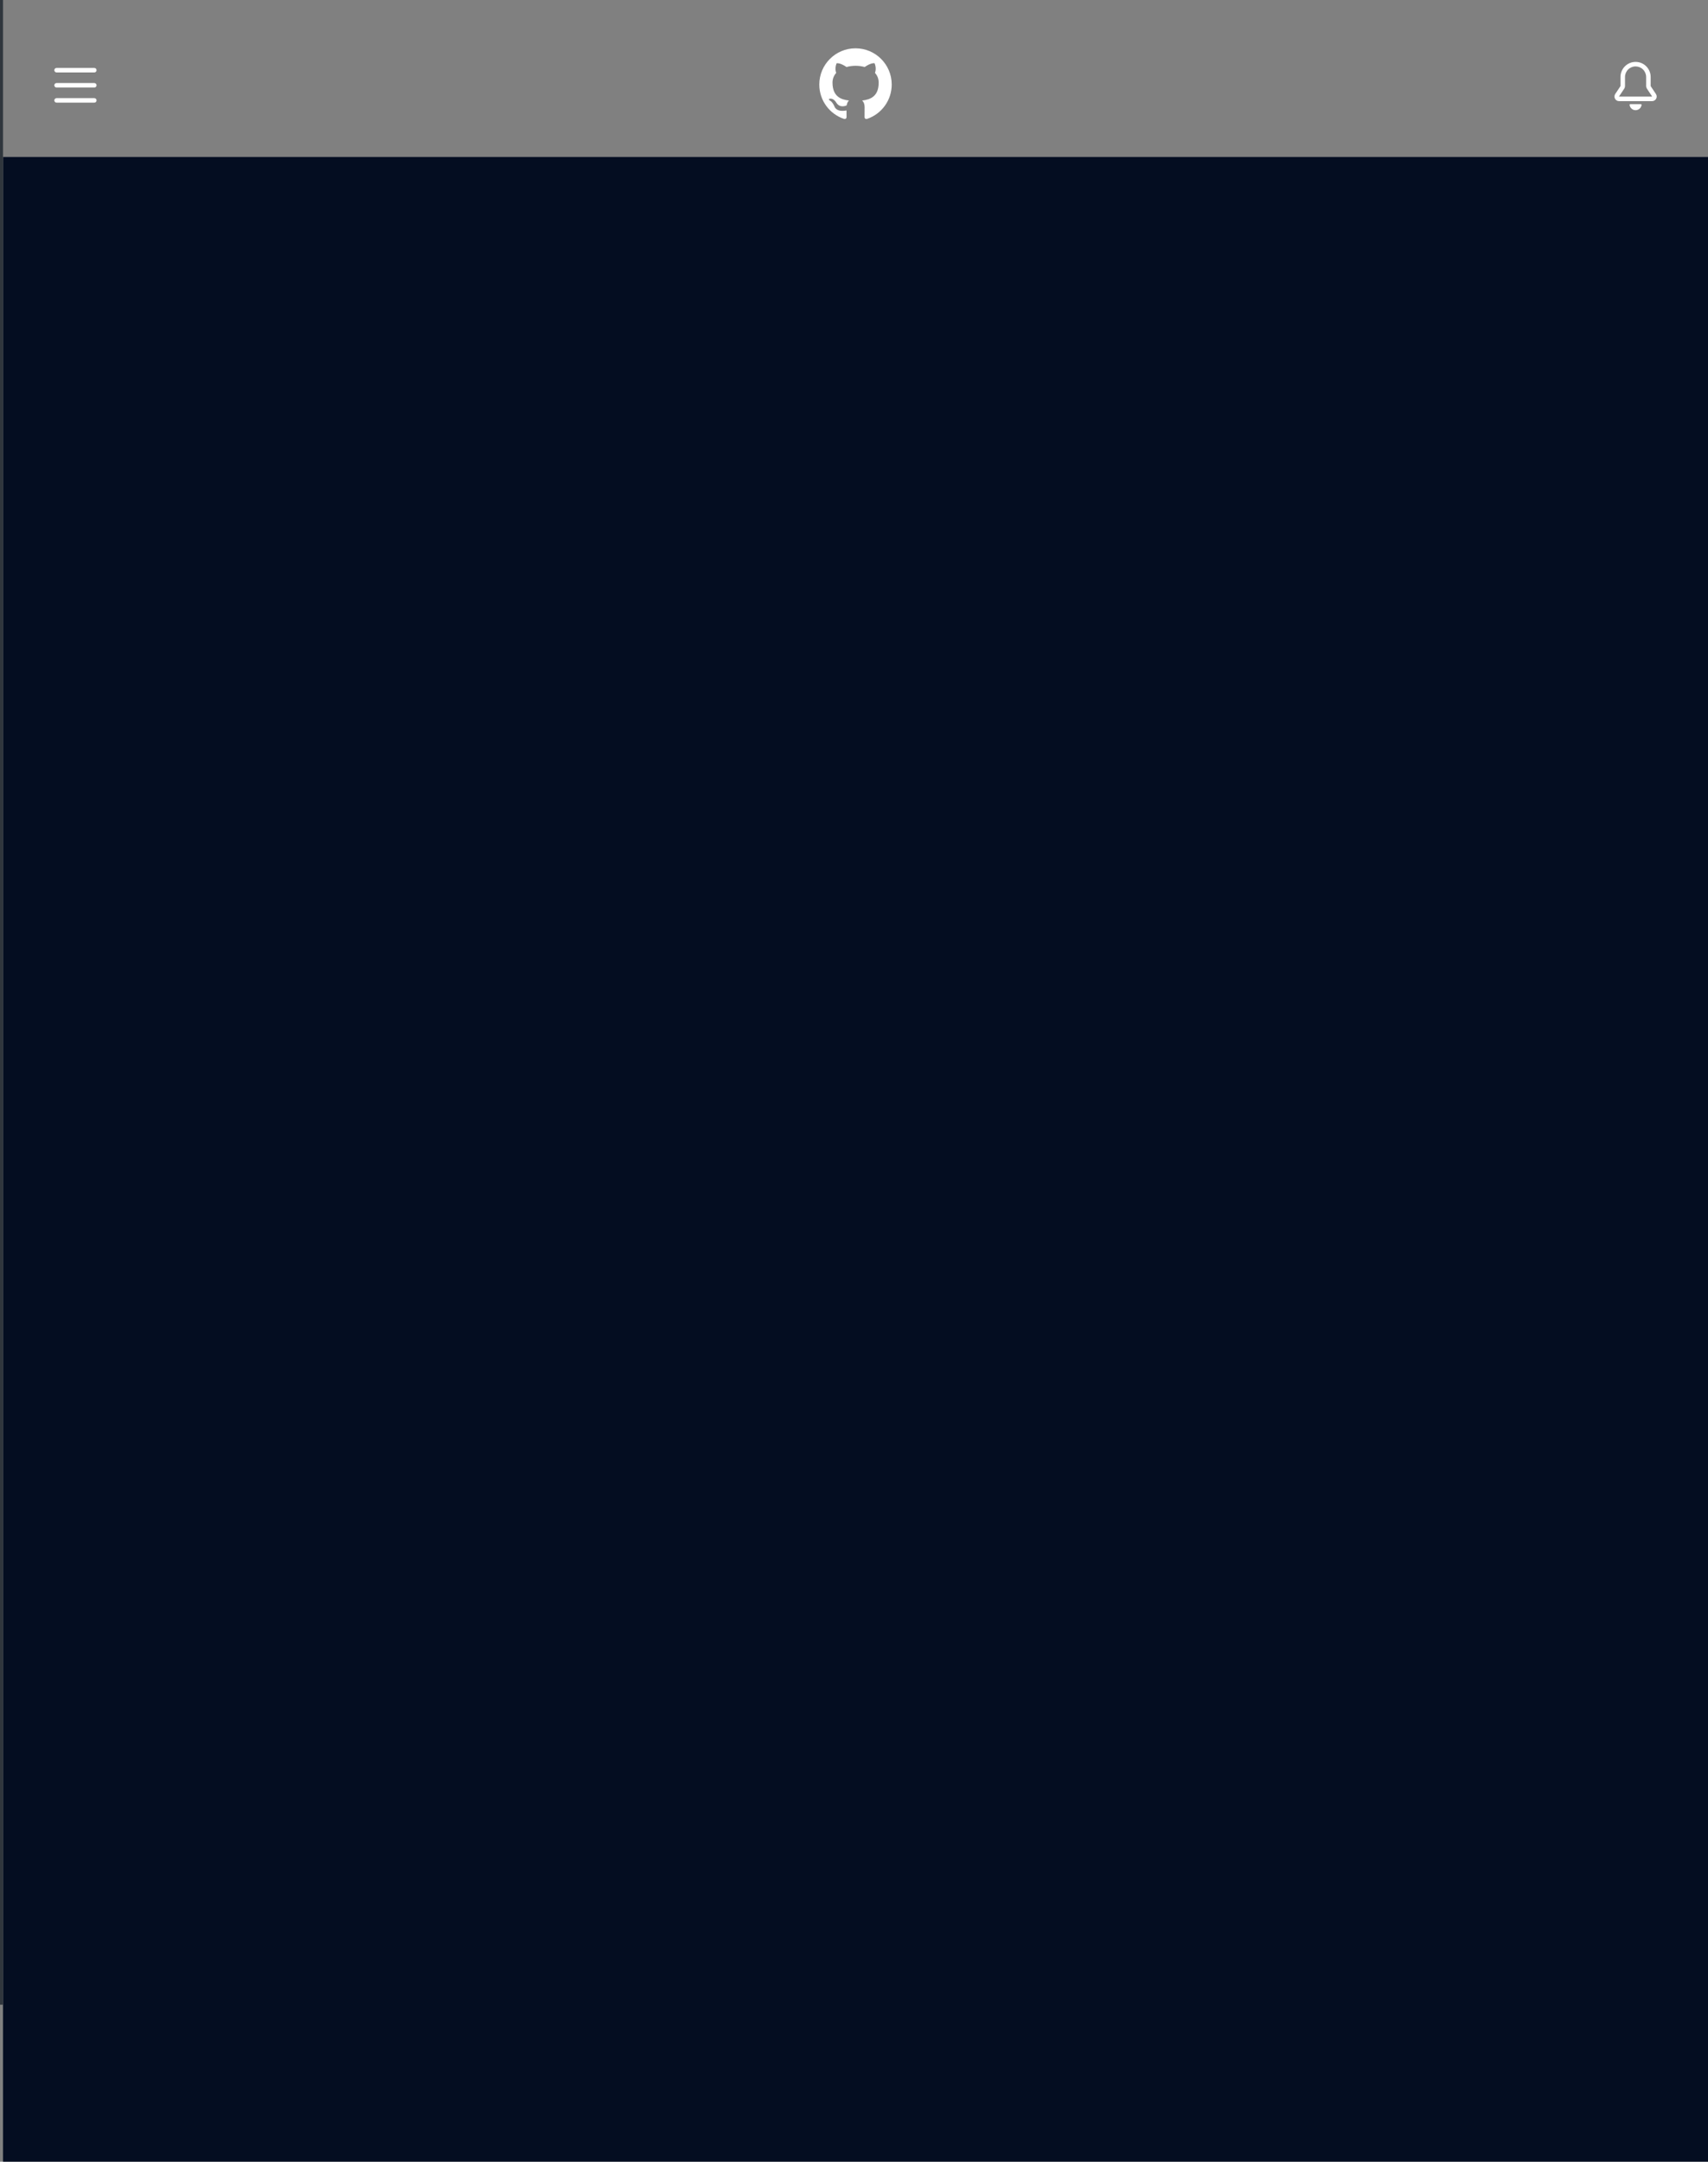 <svg width="566" height="716" viewBox="0 0 566 716" fill="none" xmlns="http://www.w3.org/2000/svg">
<rect x="0" y="0" width="566" height="716" fill="#808080" stroke="none"/>
<path fill-rule="evenodd" clip-rule="evenodd" d="M18 23.25C18 23.051 18.079 22.86 18.22 22.72C18.36 22.579 18.551 22.5 18.75 22.5H31.25C31.349 22.5 31.446 22.519 31.537 22.557C31.628 22.595 31.711 22.65 31.78 22.72C31.85 22.789 31.905 22.872 31.943 22.963C31.981 23.054 32 23.151 32 23.25C32 23.349 31.981 23.446 31.943 23.537C31.905 23.628 31.85 23.711 31.78 23.78C31.711 23.85 31.628 23.905 31.537 23.943C31.446 23.981 31.349 24 31.25 24H18.75C18.551 24 18.36 23.921 18.22 23.78C18.079 23.64 18 23.449 18 23.25ZM18 28.25C18 28.051 18.079 27.86 18.22 27.72C18.36 27.579 18.551 27.5 18.75 27.5H31.25C31.449 27.5 31.64 27.579 31.78 27.72C31.921 27.86 32 28.051 32 28.25C32 28.449 31.921 28.64 31.78 28.78C31.64 28.921 31.449 29 31.25 29H18.75C18.551 29 18.36 28.921 18.22 28.78C18.079 28.64 18 28.449 18 28.25ZM18.75 32.5C18.551 32.5 18.36 32.579 18.22 32.72C18.079 32.86 18 33.051 18 33.25C18 33.449 18.079 33.64 18.22 33.78C18.36 33.921 18.551 34 18.75 34H31.25C31.449 34 31.64 33.921 31.78 33.78C31.921 33.64 32 33.449 32 33.25C32 33.051 31.921 32.86 31.78 32.72C31.64 32.579 31.449 32.5 31.25 32.5H18.75Z" fill="white"/>
<path fill-rule="evenodd" clip-rule="evenodd" d="M283.5 16C276.87 16 271.5 21.37 271.5 28C271.5 33.31 274.935 37.795 279.705 39.385C280.305 39.49 280.53 39.13 280.53 38.815C280.53 38.53 280.515 37.585 280.515 36.58C277.5 37.135 276.72 35.845 276.48 35.17C276.345 34.825 275.76 33.76 275.25 33.475C274.83 33.25 274.23 32.695 275.235 32.68C276.18 32.665 276.855 33.55 277.08 33.91C278.16 35.725 279.885 35.215 280.575 34.9C280.68 34.12 280.995 33.595 281.34 33.295C278.67 32.995 275.88 31.96 275.88 27.37C275.88 26.065 276.345 24.985 277.11 24.145C276.99 23.845 276.57 22.615 277.23 20.965C277.23 20.965 278.235 20.65 280.53 22.195C281.49 21.925 282.51 21.79 283.53 21.79C284.55 21.79 285.57 21.925 286.53 22.195C288.825 20.635 289.83 20.965 289.83 20.965C290.49 22.615 290.07 23.845 289.95 24.145C290.715 24.985 291.18 26.05 291.18 27.37C291.18 31.975 288.375 32.995 285.705 33.295C286.14 33.67 286.515 34.39 286.515 35.515C286.515 37.12 286.5 38.41 286.5 38.815C286.5 39.13 286.725 39.505 287.325 39.385C289.707 38.581 291.777 37.05 293.244 35.007C294.71 32.965 295.499 30.514 295.5 28C295.5 21.37 290.13 16 283.5 16Z" fill="white"/>
<path d="M542 36.5C542.488 36.5 542.958 36.322 543.324 36C543.689 35.678 543.924 35.233 543.985 34.75C544.002 34.613 543.888 34.5 543.75 34.5H540.25C540.112 34.5 539.998 34.613 540.015 34.75C540.076 35.233 540.312 35.678 540.677 36C541.043 36.322 541.513 36.5 542 36.5Z" fill="white"/>
<path fill-rule="evenodd" clip-rule="evenodd" d="M542 22C541.072 22 540.181 22.369 539.525 23.025C538.869 23.681 538.5 24.572 538.5 25.5V28.447C538.5 28.793 538.398 29.13 538.206 29.417L536.503 31.973C536.501 31.976 536.5 31.979 536.5 31.983L536.501 31.989C536.501 31.991 536.503 31.993 536.505 31.995C536.507 31.997 536.509 31.998 536.511 31.999L536.518 32H547.482L547.489 31.999C547.491 31.998 547.493 31.997 547.495 31.995C547.497 31.993 547.498 31.991 547.499 31.989L547.5 31.982C547.5 31.978 547.499 31.975 547.497 31.972L545.794 29.418C545.602 29.131 545.5 28.793 545.5 28.448V25.5C545.5 24.572 545.131 23.681 544.475 23.025C543.818 22.369 542.928 22 542 22ZM537 25.5C537 24.174 537.527 22.902 538.464 21.965C539.402 21.027 540.674 20.5 542 20.5C543.326 20.5 544.598 21.027 545.535 21.965C546.473 22.902 547 24.174 547 25.5V28.447C547 28.497 547.015 28.545 547.042 28.586L548.745 31.141C548.897 31.37 548.984 31.635 548.997 31.91C549.011 32.184 548.949 32.456 548.819 32.699C548.69 32.941 548.497 33.143 548.261 33.284C548.026 33.425 547.757 33.5 547.482 33.5H536.518C536.243 33.5 535.974 33.425 535.738 33.284C535.502 33.143 535.309 32.941 535.18 32.698C535.05 32.456 534.989 32.183 535.002 31.909C535.015 31.634 535.103 31.369 535.255 31.14L536.958 28.586C536.985 28.545 537 28.497 537 28.447V25.5Z" fill="white"/>
<rect width="565" height="664" transform="translate(1 52)" fill="#040D21"/>
<path d="M1 664V0H-1V664H1Z" fill="#30363D" mask="url(#path-1-inside-1_47_86932)"/>
</svg>
